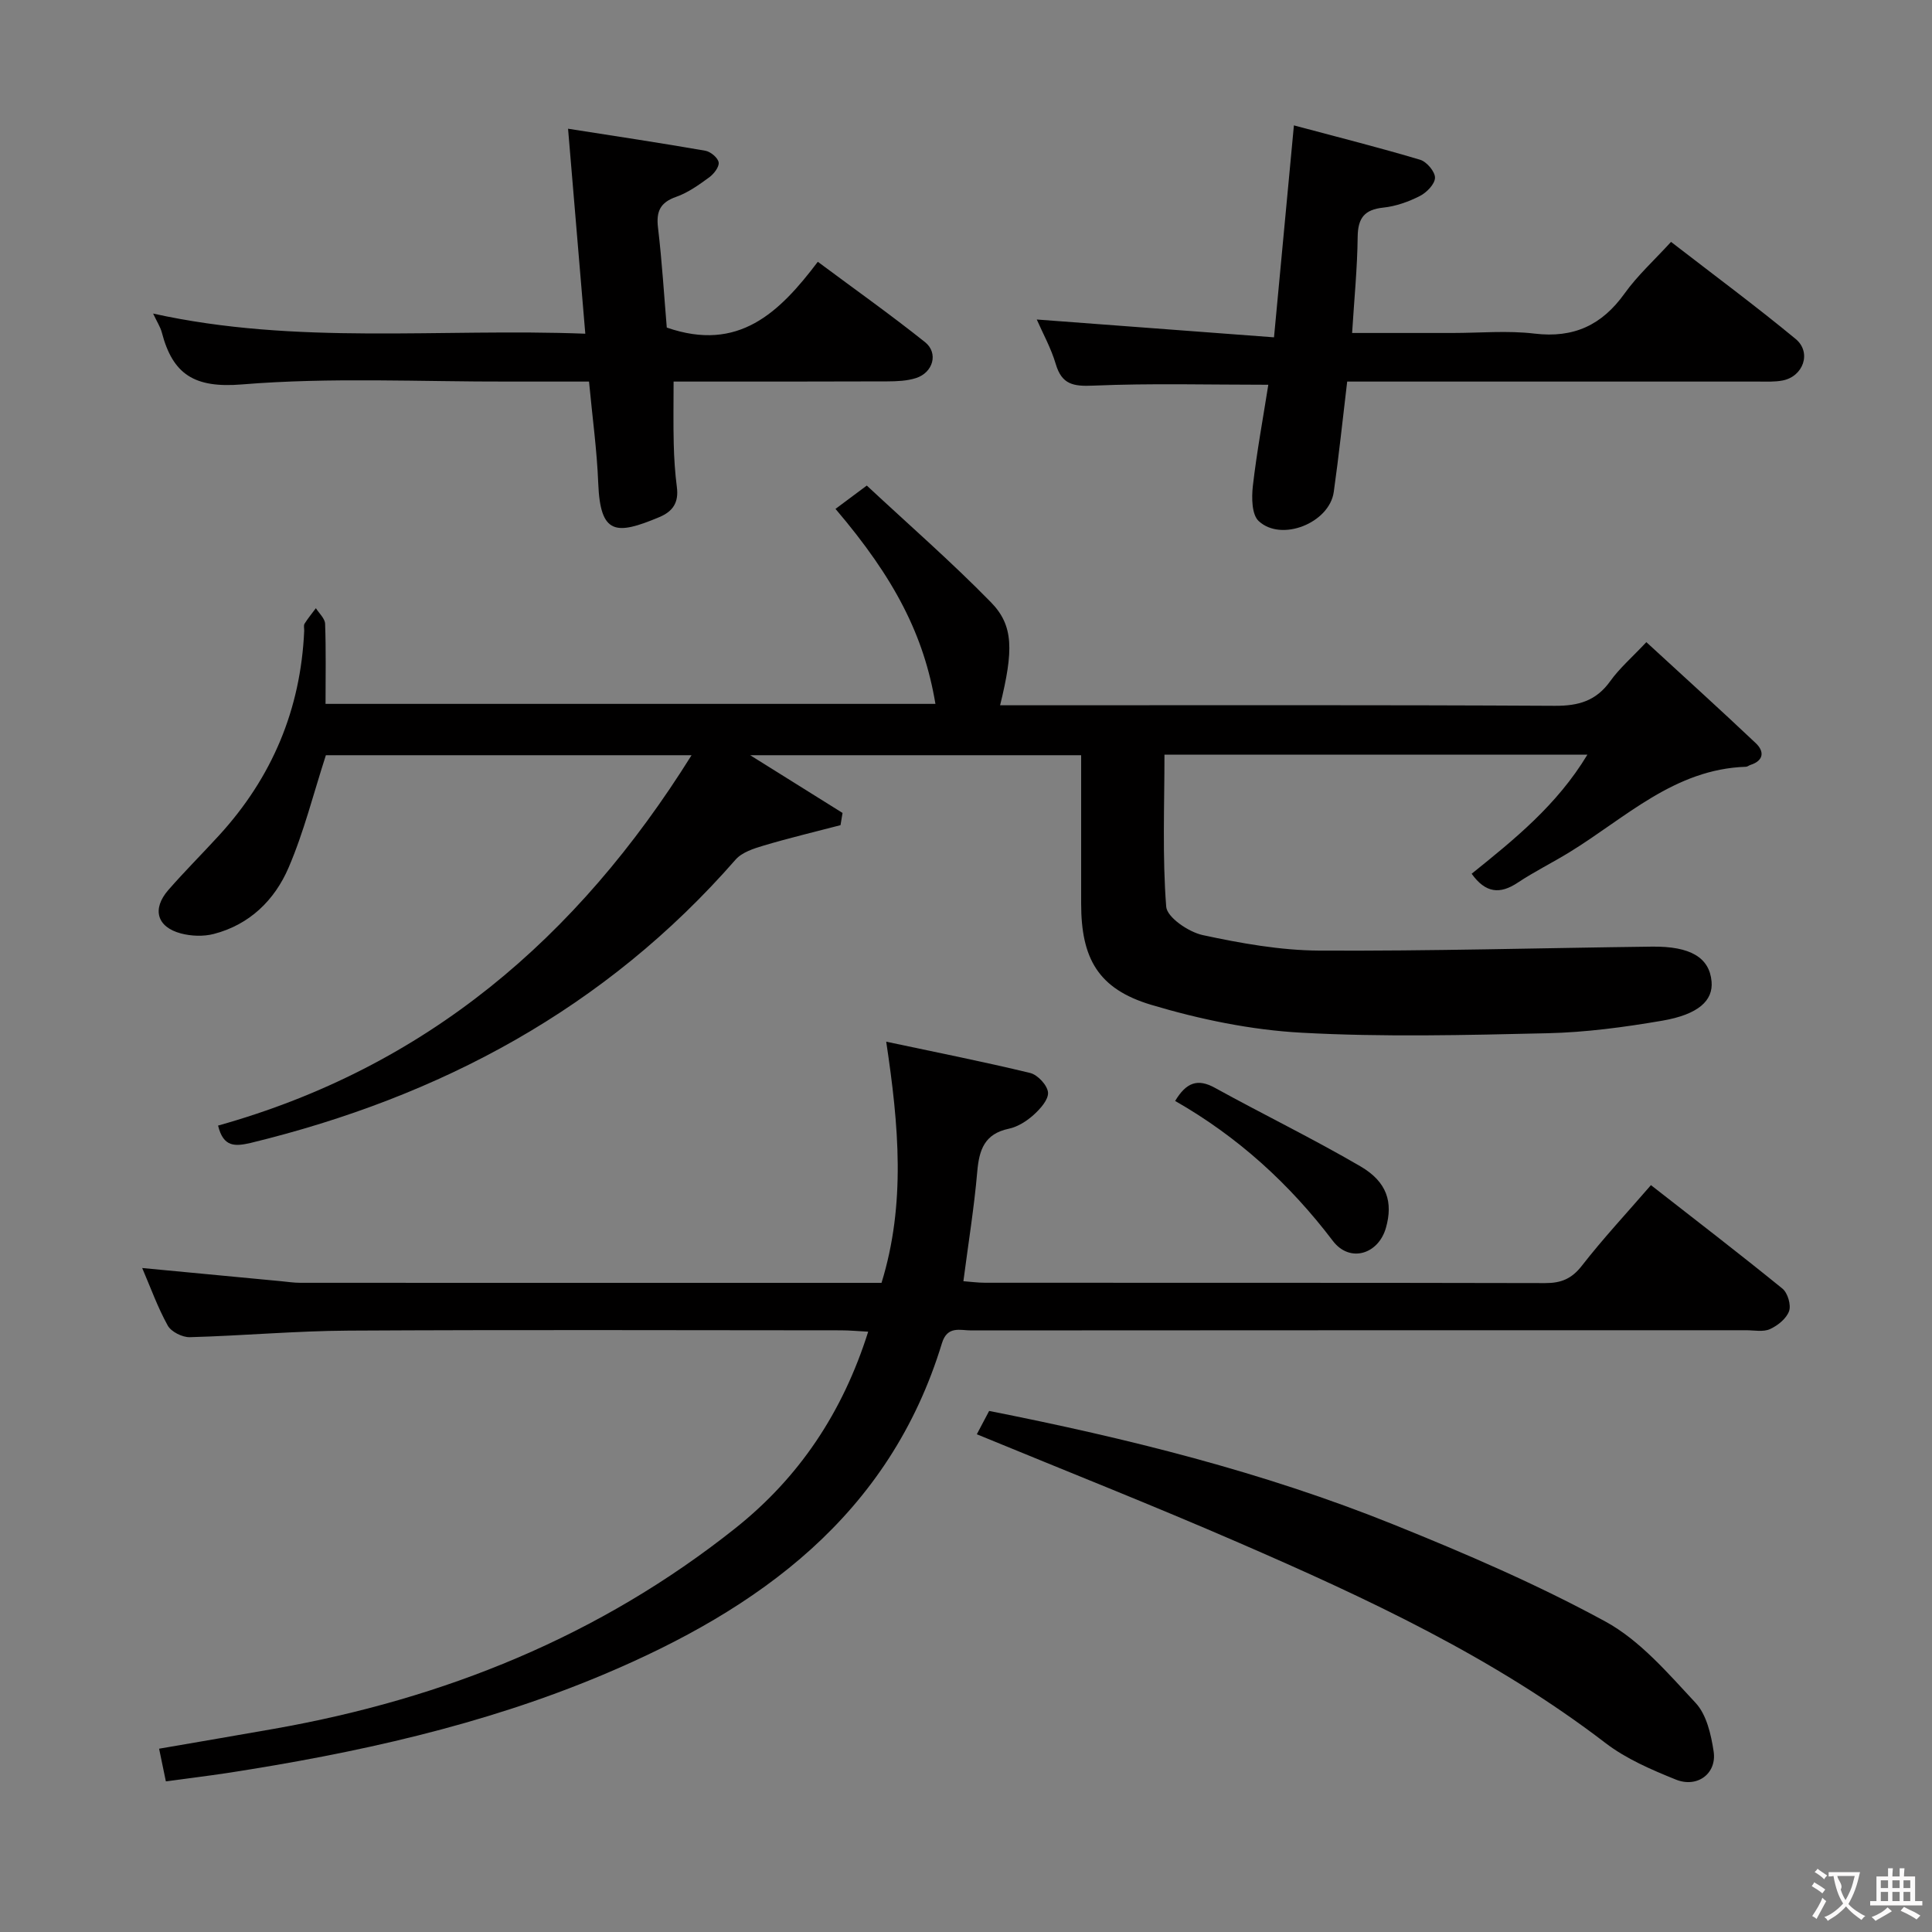 <svg enable-background="new 0 0 400 400" viewBox="0 0 400 400" xmlns="http://www.w3.org/2000/svg"><rect x="0" y="0" width="400" height="400" fill="#808080" stroke="none"/><g fill="#010000"><path d="m45.15 233.04c42.99-12.04 74.34-38.74 98.03-76.68-26.12 0-51.29 0-75.71 0-2.59 8-4.55 15.9-7.72 23.27-2.88 6.72-8.08 11.83-15.51 13.74-2.13.55-4.65.45-6.78-.11-4.98-1.32-6.03-5.06-2.62-8.98 3.39-3.89 7.05-7.53 10.53-11.34 10.96-11.98 16.89-26.07 17.61-42.32.02-.5-.15-1.11.07-1.48.7-1.12 1.55-2.15 2.35-3.22.67 1.07 1.87 2.13 1.91 3.23.2 5.45.09 10.92.09 16.58h126.27c-2.37-14.17-8.39-25.93-20.69-40.37 1.81-1.35 3.61-2.69 6.48-4.83 8.63 8.05 17.51 15.78 25.71 24.17 4.73 4.84 4.67 9.99 1.89 21.32h5.38c36.49 0 72.98-.09 109.47.11 4.91.03 8.55-1.02 11.47-5.1 1.91-2.67 4.47-4.88 7.48-8.08 7.64 7.03 15.23 13.89 22.66 20.92 1.78 1.68 1.7 3.6-1.11 4.5-.32.1-.61.37-.92.38-14.81.48-24.94 10.58-36.54 17.69-3.54 2.17-7.28 4.02-10.73 6.31-3.67 2.44-6.65 2.17-9.53-1.85 8.79-7.07 17.66-14.2 23.96-24.65-29.52 0-58.25 0-87.56 0 0 10.62-.45 21.09.36 31.47.17 2.21 4.64 5.25 7.56 5.88 7.91 1.7 16.04 3.16 24.1 3.21 22.97.12 45.94-.54 68.91-.82 7.99-.1 11.9 2.28 12.34 7.21.36 3.94-2.7 6.84-10.25 8.13-7.83 1.34-15.79 2.41-23.72 2.59-16.98.39-34.01.82-50.94-.11-10.47-.57-21.06-2.77-31.13-5.78-10.96-3.29-14.48-9.59-14.48-20.97 0-10.13 0-20.26 0-30.7-23.03 0-45.61 0-68.52 0 6.46 4.04 12.79 7.99 19.12 11.95-.14.84-.28 1.69-.42 2.53-5.31 1.39-10.66 2.66-15.92 4.23-2.06.61-4.48 1.39-5.81 2.91-26.92 30.82-61.1 49.1-100.43 58.66-3.19.72-5.62.91-6.71-3.6z"/><path d="m34.34 368.81c-.48-2.31-.88-4.24-1.4-6.76 8-1.38 15.94-2.73 23.87-4.13 35.12-6.2 67.31-19.16 95.4-41.49 13.23-10.52 22.25-23.97 27.54-40.72-2.13-.11-3.88-.28-5.63-.28-33.99-.02-67.97-.13-101.96.06-10.96.06-21.9 1.06-32.86 1.36-1.54.04-3.84-1.11-4.56-2.39-2.08-3.74-3.54-7.83-5.3-11.93 9.81.93 19.29 1.83 28.77 2.73 1.32.13 2.64.33 3.97.33 38.98.02 77.97.01 116.95.01h3.38c5.03-16.3 3.59-32.56.97-49.93 10.29 2.19 20.1 4.13 29.81 6.48 1.55.38 3.55 2.53 3.69 4.02.13 1.47-1.59 3.4-2.95 4.63-1.44 1.3-3.31 2.5-5.17 2.89-5.03 1.06-6.14 4.36-6.53 8.89-.64 7.41-1.84 14.77-2.87 22.68 1.39.1 2.95.32 4.51.32 38.65.02 77.3-.02 115.95.07 3.28.01 5.47-.88 7.58-3.58 4.37-5.62 9.25-10.85 14.31-16.7 9.25 7.22 18.33 14.2 27.22 21.42 1.09.88 1.83 3.39 1.38 4.66-.55 1.55-2.35 3-3.96 3.73-1.39.63-3.27.23-4.94.23-53.48.01-106.96-.01-160.44.04-2.27 0-4.93-1.02-6.05 2.64-10.86 35.64-37.83 55.04-70.18 68.65-24.93 10.49-51.19 16.24-77.84 20.35-4.11.62-8.23 1.12-12.66 1.72z"/><path d="m267.89 25.96c9.28 2.48 17.77 4.62 26.14 7.12 1.35.4 3.1 2.47 3.07 3.73-.03 1.32-1.74 3.07-3.15 3.78-2.33 1.18-4.95 2.12-7.53 2.39-3.93.41-5.28 2.15-5.33 6.06-.07 6.43-.71 12.86-1.15 19.9h20.79c5.66 0 11.39-.54 16.98.13 8.12.97 13.96-1.76 18.65-8.32 2.68-3.74 6.16-6.89 9.61-10.67 8.83 6.83 17.49 13.24 25.79 20.09 3.38 2.79 1.6 7.79-2.71 8.61-1.61.31-3.31.22-4.98.22-26.48 0-52.97 0-79.46 0-1.82 0-3.64 0-5.69 0-.93 7.79-1.72 15.35-2.78 22.86-.9 6.4-10.84 10.41-15.55 6.01-1.44-1.34-1.47-4.85-1.2-7.25.81-7.04 2.11-14.03 3.2-20.96-12.36 0-24.31-.33-36.23.18-4.15.18-6.52-.22-7.78-4.48-.98-3.31-2.7-6.4-3.93-9.21 16.13 1.21 32.21 2.42 49.12 3.69 1.4-14.9 2.69-28.69 4.12-43.88z"/><path d="m138.05 67.82c14.86 5.16 23.32-3.11 31.27-13.62 7.7 5.73 15.11 10.98 22.19 16.63 2.84 2.27 1.68 6.32-1.88 7.45-1.85.59-3.92.67-5.9.68-14.65.06-29.31.04-44.27.04 0 4.44-.08 8.69.03 12.93.07 2.99.27 5.98.65 8.94.4 3.11-.76 4.99-3.65 6.2-8.91 3.73-12.21 3.71-12.63-7-.27-6.92-1.23-13.81-1.91-21.07-5.78 0-11.08-.01-16.39 0-18.49.05-37.07-.92-55.45.59-9.86.81-14.34-2.06-16.61-10.77-.29-1.1-.95-2.1-1.8-3.9 29.76 6.58 59.3 3.01 89.48 4.17-1.2-14.27-2.34-27.91-3.57-42.44 9.95 1.56 19.21 2.95 28.43 4.56 1.08.19 2.61 1.46 2.75 2.42.14.93-1 2.39-1.96 3.09-2.14 1.56-4.39 3.18-6.85 4.04-3.3 1.16-4.14 3.02-3.75 6.35.84 7.08 1.27 14.2 1.82 20.71z"/><path d="m202.24 296.95c.9-1.7 1.66-3.15 2.55-4.83 28.6 5.66 56.73 12.63 83.69 23.5 14.92 6.01 29.78 12.41 43.88 20.09 7.19 3.92 12.98 10.72 18.71 16.87 2.26 2.43 3.19 6.54 3.72 10.04.69 4.56-3.37 7.62-7.83 5.82-5.05-2.04-10.27-4.28-14.54-7.55-23.19-17.77-49.39-29.97-75.94-41.49-17.79-7.73-35.84-14.87-54.24-22.45z"/><path d="m243.3 227.94c2.31-3.85 4.67-4.68 8.21-2.73 10 5.51 20.3 10.52 30.16 16.27 5.53 3.23 6.76 7.44 5.28 12.7-1.57 5.56-7.52 7.32-11 2.73-8.96-11.8-19.64-21.54-32.65-28.97z"/></g><path d="m377.9 391.2c-.2.3-.4.5-.6.8-.7-.6-1.4-1-2.2-1.5.2-.3.4-.5.5-.8.6.4 1.4.8 2.3 1.5zm-1.8 6.1c-.2-.2-.5-.4-.9-.6.4-.6.8-1.2 1.2-1.9s.7-1.3.9-1.9c.3.3.5.5.8.7-.7 1.3-1.4 2.6-2 3.7zm2.2-9c-.3.3-.5.5-.6.8-.6-.6-1.3-1.1-2-1.5.3-.3.5-.5.6-.7.6.5 1.3.9 2 1.4zm.3.2v-.9h2 4.5c-.3 1.3-.6 2.5-1 3.6s-.9 2.1-1.4 3c.4.5 1 1 1.6 1.4s1.2.8 1.9 1.1c-.3.2-.5.4-.8.8-.4-.3-1-.7-1.6-1.2s-1.2-1.1-1.6-1.6c-.5.6-1.1 1.1-1.7 1.6s-1.4.9-2.1 1.4c-.1-.3-.3-.5-.7-.8.6-.2 1.2-.5 1.9-1s1.4-1.1 2-1.8c-.5-.8-.9-1.6-1.2-2.5s-.6-2-.8-3.2c-.4.1-.7.1-1 .1zm2.5 2.7c.3 1 .7 1.7 1 2.2.3-.5.6-1.1 1-2s.6-1.9.9-3h-3.2-.4c.1.9 1.3 1.8.7 2.8z" fill="#fbfafa"/><path d="m396.5 388.5v1.5 3.6h1.5v.9c-.4 0-1 0-1.7 0h-7.9c-.5 0-.9 0-1.2 0v-.9h1.3v-3.5c0-.7 0-1.2 0-1.6h2.4c0-.8 0-1.4 0-1.7h1c0 .3-.1.8-.1 1.7h1.5c0-.8 0-1.4 0-1.7h1c0 .3-.1.9-.1 1.7zm-8.2 9.2c-.2-.3-.5-.5-.8-.8.8-.3 1.4-.6 1.9-.9s1-.7 1.4-1.1c.3.3.6.5.9.8-1.6 1-2.8 1.6-3.4 2zm2.6-6.8v-1.6h-1.5v1.6zm0 2.7v-1.9h-1.5v1.9zm2.4-2.7v-1.6h-1.5v1.6zm0 2.7v-1.9h-1.5v1.9zm.2 2 .7-.8c.4.2.9.5 1.6.8s1.3.7 1.8 1c-.3.3-.5.5-.8.8-.4-.3-1.5-1-3.3-1.8zm2-4.7v-1.6h-1.4v1.6zm0 2.7v-1.9h-1.4v1.9z" fill="#fbfafa"/></svg>